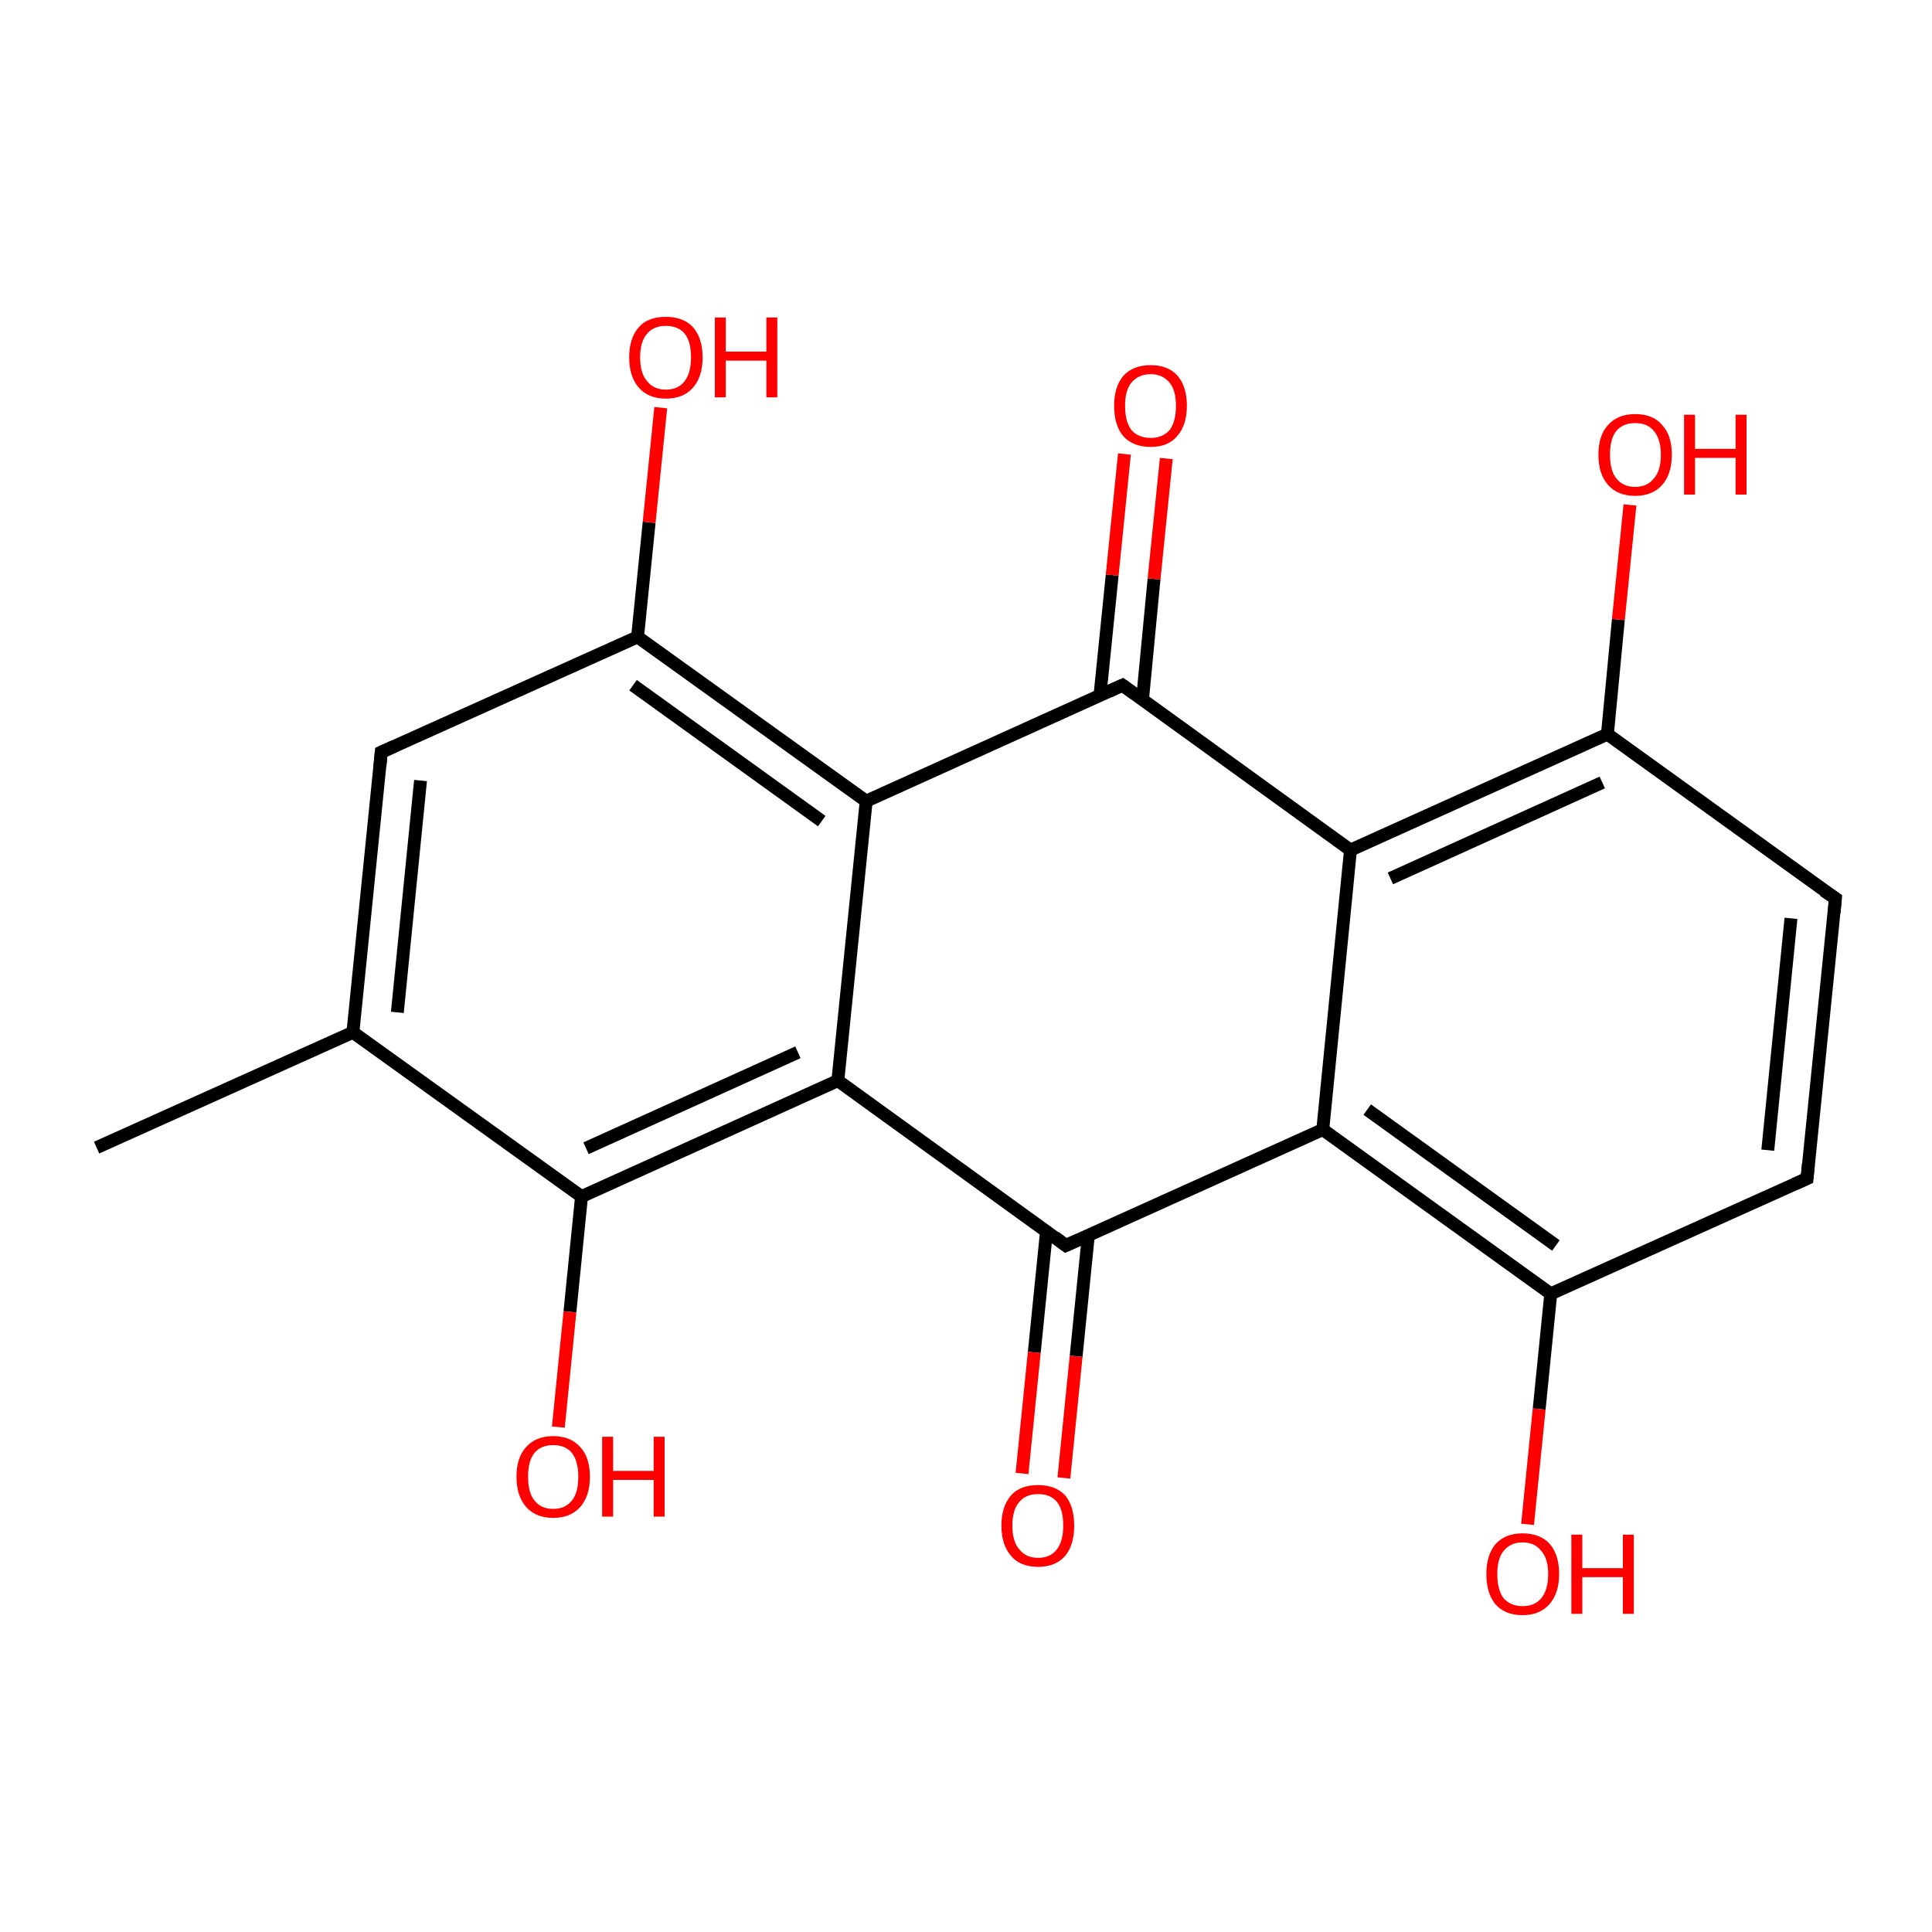 <?xml version='1.0' encoding='iso-8859-1'?>
<svg version='1.1' baseProfile='full'
              xmlns='http://www.w3.org/2000/svg'
                      xmlns:rdkit='http://www.rdkit.org/xml'
                      xmlns:xlink='http://www.w3.org/1999/xlink'
                  xml:space='preserve'
width='300px' height='300px' viewBox='0 0 300 300'>
<!-- END OF HEADER -->
<rect style='opacity:1.0;fill:#FFFFFF;stroke:none' width='300.0' height='300.0' x='0.0' y='0.0'> </rect>
<path class='bond-0 atom-0 atom-1' d='M 15.0,178.2 L 54.8,160.3' style='fill:none;fill-rule:evenodd;stroke:#000000;stroke-width:2.0px;stroke-linecap:butt;stroke-linejoin:miter;stroke-opacity:1' />
<path class='bond-1 atom-1 atom-2' d='M 54.8,160.3 L 59.2,116.8' style='fill:none;fill-rule:evenodd;stroke:#000000;stroke-width:2.0px;stroke-linecap:butt;stroke-linejoin:miter;stroke-opacity:1' />
<path class='bond-1 atom-1 atom-2' d='M 61.7,157.2 L 65.3,121.2' style='fill:none;fill-rule:evenodd;stroke:#000000;stroke-width:2.0px;stroke-linecap:butt;stroke-linejoin:miter;stroke-opacity:1' />
<path class='bond-2 atom-2 atom-3' d='M 59.2,116.8 L 99.0,98.9' style='fill:none;fill-rule:evenodd;stroke:#000000;stroke-width:2.0px;stroke-linecap:butt;stroke-linejoin:miter;stroke-opacity:1' />
<path class='bond-3 atom-3 atom-4' d='M 99.0,98.9 L 100.8,81.1' style='fill:none;fill-rule:evenodd;stroke:#000000;stroke-width:2.0px;stroke-linecap:butt;stroke-linejoin:miter;stroke-opacity:1' />
<path class='bond-3 atom-3 atom-4' d='M 100.8,81.1 L 102.6,63.3' style='fill:none;fill-rule:evenodd;stroke:#FF0000;stroke-width:2.0px;stroke-linecap:butt;stroke-linejoin:miter;stroke-opacity:1' />
<path class='bond-4 atom-3 atom-5' d='M 99.0,98.9 L 134.5,124.4' style='fill:none;fill-rule:evenodd;stroke:#000000;stroke-width:2.0px;stroke-linecap:butt;stroke-linejoin:miter;stroke-opacity:1' />
<path class='bond-4 atom-3 atom-5' d='M 98.3,106.4 L 127.6,127.5' style='fill:none;fill-rule:evenodd;stroke:#000000;stroke-width:2.0px;stroke-linecap:butt;stroke-linejoin:miter;stroke-opacity:1' />
<path class='bond-5 atom-5 atom-6' d='M 134.5,124.4 L 130.1,167.8' style='fill:none;fill-rule:evenodd;stroke:#000000;stroke-width:2.0px;stroke-linecap:butt;stroke-linejoin:miter;stroke-opacity:1' />
<path class='bond-6 atom-6 atom-7' d='M 130.1,167.8 L 90.3,185.8' style='fill:none;fill-rule:evenodd;stroke:#000000;stroke-width:2.0px;stroke-linecap:butt;stroke-linejoin:miter;stroke-opacity:1' />
<path class='bond-6 atom-6 atom-7' d='M 123.9,163.4 L 91.0,178.3' style='fill:none;fill-rule:evenodd;stroke:#000000;stroke-width:2.0px;stroke-linecap:butt;stroke-linejoin:miter;stroke-opacity:1' />
<path class='bond-7 atom-7 atom-8' d='M 90.3,185.8 L 88.5,203.7' style='fill:none;fill-rule:evenodd;stroke:#000000;stroke-width:2.0px;stroke-linecap:butt;stroke-linejoin:miter;stroke-opacity:1' />
<path class='bond-7 atom-7 atom-8' d='M 88.5,203.7 L 86.7,221.6' style='fill:none;fill-rule:evenodd;stroke:#FF0000;stroke-width:2.0px;stroke-linecap:butt;stroke-linejoin:miter;stroke-opacity:1' />
<path class='bond-8 atom-6 atom-9' d='M 130.1,167.8 L 165.5,193.4' style='fill:none;fill-rule:evenodd;stroke:#000000;stroke-width:2.0px;stroke-linecap:butt;stroke-linejoin:miter;stroke-opacity:1' />
<path class='bond-9 atom-9 atom-10' d='M 162.5,191.2 L 160.6,210.0' style='fill:none;fill-rule:evenodd;stroke:#000000;stroke-width:2.0px;stroke-linecap:butt;stroke-linejoin:miter;stroke-opacity:1' />
<path class='bond-9 atom-9 atom-10' d='M 160.6,210.0 L 158.7,228.8' style='fill:none;fill-rule:evenodd;stroke:#FF0000;stroke-width:2.0px;stroke-linecap:butt;stroke-linejoin:miter;stroke-opacity:1' />
<path class='bond-9 atom-9 atom-10' d='M 169.0,191.8 L 167.1,210.6' style='fill:none;fill-rule:evenodd;stroke:#000000;stroke-width:2.0px;stroke-linecap:butt;stroke-linejoin:miter;stroke-opacity:1' />
<path class='bond-9 atom-9 atom-10' d='M 167.1,210.6 L 165.2,229.5' style='fill:none;fill-rule:evenodd;stroke:#FF0000;stroke-width:2.0px;stroke-linecap:butt;stroke-linejoin:miter;stroke-opacity:1' />
<path class='bond-10 atom-9 atom-11' d='M 165.5,193.4 L 205.4,175.4' style='fill:none;fill-rule:evenodd;stroke:#000000;stroke-width:2.0px;stroke-linecap:butt;stroke-linejoin:miter;stroke-opacity:1' />
<path class='bond-11 atom-11 atom-12' d='M 205.4,175.4 L 240.8,200.9' style='fill:none;fill-rule:evenodd;stroke:#000000;stroke-width:2.0px;stroke-linecap:butt;stroke-linejoin:miter;stroke-opacity:1' />
<path class='bond-11 atom-11 atom-12' d='M 212.3,172.3 L 241.6,193.4' style='fill:none;fill-rule:evenodd;stroke:#000000;stroke-width:2.0px;stroke-linecap:butt;stroke-linejoin:miter;stroke-opacity:1' />
<path class='bond-12 atom-12 atom-13' d='M 240.8,200.9 L 239.0,218.8' style='fill:none;fill-rule:evenodd;stroke:#000000;stroke-width:2.0px;stroke-linecap:butt;stroke-linejoin:miter;stroke-opacity:1' />
<path class='bond-12 atom-12 atom-13' d='M 239.0,218.8 L 237.2,236.7' style='fill:none;fill-rule:evenodd;stroke:#FF0000;stroke-width:2.0px;stroke-linecap:butt;stroke-linejoin:miter;stroke-opacity:1' />
<path class='bond-13 atom-12 atom-14' d='M 240.8,200.9 L 280.6,183.0' style='fill:none;fill-rule:evenodd;stroke:#000000;stroke-width:2.0px;stroke-linecap:butt;stroke-linejoin:miter;stroke-opacity:1' />
<path class='bond-14 atom-14 atom-15' d='M 280.6,183.0 L 285.0,139.5' style='fill:none;fill-rule:evenodd;stroke:#000000;stroke-width:2.0px;stroke-linecap:butt;stroke-linejoin:miter;stroke-opacity:1' />
<path class='bond-14 atom-14 atom-15' d='M 274.5,178.6 L 278.1,142.6' style='fill:none;fill-rule:evenodd;stroke:#000000;stroke-width:2.0px;stroke-linecap:butt;stroke-linejoin:miter;stroke-opacity:1' />
<path class='bond-15 atom-15 atom-16' d='M 285.0,139.5 L 249.6,114.0' style='fill:none;fill-rule:evenodd;stroke:#000000;stroke-width:2.0px;stroke-linecap:butt;stroke-linejoin:miter;stroke-opacity:1' />
<path class='bond-16 atom-16 atom-17' d='M 249.6,114.0 L 251.3,96.2' style='fill:none;fill-rule:evenodd;stroke:#000000;stroke-width:2.0px;stroke-linecap:butt;stroke-linejoin:miter;stroke-opacity:1' />
<path class='bond-16 atom-16 atom-17' d='M 251.3,96.2 L 253.1,78.4' style='fill:none;fill-rule:evenodd;stroke:#FF0000;stroke-width:2.0px;stroke-linecap:butt;stroke-linejoin:miter;stroke-opacity:1' />
<path class='bond-17 atom-16 atom-18' d='M 249.6,114.0 L 209.7,132.0' style='fill:none;fill-rule:evenodd;stroke:#000000;stroke-width:2.0px;stroke-linecap:butt;stroke-linejoin:miter;stroke-opacity:1' />
<path class='bond-17 atom-16 atom-18' d='M 248.8,121.5 L 215.9,136.4' style='fill:none;fill-rule:evenodd;stroke:#000000;stroke-width:2.0px;stroke-linecap:butt;stroke-linejoin:miter;stroke-opacity:1' />
<path class='bond-18 atom-18 atom-19' d='M 209.7,132.0 L 174.3,106.4' style='fill:none;fill-rule:evenodd;stroke:#000000;stroke-width:2.0px;stroke-linecap:butt;stroke-linejoin:miter;stroke-opacity:1' />
<path class='bond-19 atom-19 atom-20' d='M 177.4,108.7 L 179.2,89.9' style='fill:none;fill-rule:evenodd;stroke:#000000;stroke-width:2.0px;stroke-linecap:butt;stroke-linejoin:miter;stroke-opacity:1' />
<path class='bond-19 atom-19 atom-20' d='M 179.2,89.9 L 181.1,71.2' style='fill:none;fill-rule:evenodd;stroke:#FF0000;stroke-width:2.0px;stroke-linecap:butt;stroke-linejoin:miter;stroke-opacity:1' />
<path class='bond-19 atom-19 atom-20' d='M 170.8,108.0 L 172.7,89.3' style='fill:none;fill-rule:evenodd;stroke:#000000;stroke-width:2.0px;stroke-linecap:butt;stroke-linejoin:miter;stroke-opacity:1' />
<path class='bond-19 atom-19 atom-20' d='M 172.7,89.3 L 174.6,70.5' style='fill:none;fill-rule:evenodd;stroke:#FF0000;stroke-width:2.0px;stroke-linecap:butt;stroke-linejoin:miter;stroke-opacity:1' />
<path class='bond-20 atom-7 atom-1' d='M 90.3,185.8 L 54.8,160.3' style='fill:none;fill-rule:evenodd;stroke:#000000;stroke-width:2.0px;stroke-linecap:butt;stroke-linejoin:miter;stroke-opacity:1' />
<path class='bond-21 atom-18 atom-11' d='M 209.7,132.0 L 205.4,175.4' style='fill:none;fill-rule:evenodd;stroke:#000000;stroke-width:2.0px;stroke-linecap:butt;stroke-linejoin:miter;stroke-opacity:1' />
<path class='bond-22 atom-19 atom-5' d='M 174.3,106.4 L 134.5,124.4' style='fill:none;fill-rule:evenodd;stroke:#000000;stroke-width:2.0px;stroke-linecap:butt;stroke-linejoin:miter;stroke-opacity:1' />
<path d='M 59.0,119.0 L 59.2,116.8 L 61.2,115.9' style='fill:none;stroke:#000000;stroke-width:2.0px;stroke-linecap:butt;stroke-linejoin:miter;stroke-miterlimit:10;stroke-opacity:1;' />
<path d='M 163.8,192.1 L 165.5,193.4 L 167.5,192.5' style='fill:none;stroke:#000000;stroke-width:2.0px;stroke-linecap:butt;stroke-linejoin:miter;stroke-miterlimit:10;stroke-opacity:1;' />
<path d='M 278.6,183.9 L 280.6,183.0 L 280.8,180.8' style='fill:none;stroke:#000000;stroke-width:2.0px;stroke-linecap:butt;stroke-linejoin:miter;stroke-miterlimit:10;stroke-opacity:1;' />
<path d='M 284.8,141.7 L 285.0,139.5 L 283.2,138.3' style='fill:none;stroke:#000000;stroke-width:2.0px;stroke-linecap:butt;stroke-linejoin:miter;stroke-miterlimit:10;stroke-opacity:1;' />
<path d='M 176.1,107.7 L 174.3,106.4 L 172.3,107.3' style='fill:none;stroke:#000000;stroke-width:2.0px;stroke-linecap:butt;stroke-linejoin:miter;stroke-miterlimit:10;stroke-opacity:1;' />
<path class='atom-4' d='M 97.7 55.5
Q 97.7 52.5, 99.2 50.8
Q 100.6 49.2, 103.4 49.2
Q 106.1 49.2, 107.6 50.8
Q 109.1 52.5, 109.1 55.5
Q 109.1 58.5, 107.6 60.2
Q 106.1 61.9, 103.4 61.9
Q 100.7 61.9, 99.2 60.2
Q 97.7 58.5, 97.7 55.5
M 103.4 60.5
Q 105.3 60.5, 106.3 59.2
Q 107.3 57.9, 107.3 55.5
Q 107.3 53.0, 106.3 51.8
Q 105.3 50.6, 103.4 50.6
Q 101.5 50.6, 100.5 51.8
Q 99.4 53.0, 99.4 55.5
Q 99.4 58.0, 100.5 59.2
Q 101.5 60.5, 103.4 60.5
' fill='#FF0000'/>
<path class='atom-4' d='M 111.0 49.3
L 112.7 49.3
L 112.7 54.6
L 119.0 54.6
L 119.0 49.3
L 120.7 49.3
L 120.7 61.7
L 119.0 61.7
L 119.0 56.0
L 112.7 56.0
L 112.7 61.7
L 111.0 61.7
L 111.0 49.3
' fill='#FF0000'/>
<path class='atom-8' d='M 80.2 229.3
Q 80.2 226.3, 81.7 224.7
Q 83.2 223.0, 85.9 223.0
Q 88.6 223.0, 90.1 224.7
Q 91.6 226.3, 91.6 229.3
Q 91.6 232.3, 90.1 234.0
Q 88.6 235.7, 85.9 235.7
Q 83.2 235.7, 81.7 234.0
Q 80.2 232.3, 80.2 229.3
M 85.9 234.3
Q 87.8 234.3, 88.8 233.0
Q 89.8 231.8, 89.8 229.3
Q 89.8 226.9, 88.8 225.6
Q 87.8 224.4, 85.9 224.4
Q 84.0 224.4, 83.0 225.6
Q 82.0 226.8, 82.0 229.3
Q 82.0 231.8, 83.0 233.0
Q 84.0 234.3, 85.9 234.3
' fill='#FF0000'/>
<path class='atom-8' d='M 93.5 223.1
L 95.2 223.1
L 95.2 228.4
L 101.5 228.4
L 101.5 223.1
L 103.2 223.1
L 103.2 235.5
L 101.5 235.5
L 101.5 229.8
L 95.2 229.8
L 95.2 235.5
L 93.5 235.5
L 93.5 223.1
' fill='#FF0000'/>
<path class='atom-10' d='M 155.5 236.9
Q 155.5 233.9, 157.0 232.2
Q 158.4 230.6, 161.2 230.6
Q 163.9 230.6, 165.4 232.2
Q 166.8 233.9, 166.8 236.9
Q 166.8 239.9, 165.4 241.6
Q 163.9 243.3, 161.2 243.3
Q 158.4 243.3, 157.0 241.6
Q 155.5 239.9, 155.5 236.9
M 161.2 241.9
Q 163.1 241.9, 164.1 240.6
Q 165.1 239.3, 165.1 236.9
Q 165.1 234.4, 164.1 233.2
Q 163.1 232.0, 161.2 232.0
Q 159.3 232.0, 158.3 233.2
Q 157.2 234.4, 157.2 236.9
Q 157.2 239.4, 158.3 240.6
Q 159.3 241.9, 161.2 241.9
' fill='#FF0000'/>
<path class='atom-13' d='M 230.8 244.4
Q 230.8 241.5, 232.2 239.8
Q 233.7 238.1, 236.4 238.1
Q 239.2 238.1, 240.7 239.8
Q 242.1 241.5, 242.1 244.4
Q 242.1 247.4, 240.6 249.1
Q 239.1 250.8, 236.4 250.8
Q 233.7 250.8, 232.2 249.1
Q 230.8 247.4, 230.8 244.4
M 236.4 249.4
Q 238.3 249.4, 239.3 248.2
Q 240.4 246.9, 240.4 244.4
Q 240.4 242.0, 239.3 240.8
Q 238.3 239.5, 236.4 239.5
Q 234.6 239.5, 233.5 240.8
Q 232.5 242.0, 232.5 244.4
Q 232.5 246.9, 233.5 248.2
Q 234.6 249.4, 236.4 249.4
' fill='#FF0000'/>
<path class='atom-13' d='M 244.0 238.3
L 245.7 238.3
L 245.7 243.5
L 252.0 243.5
L 252.0 238.3
L 253.7 238.3
L 253.7 250.6
L 252.0 250.6
L 252.0 244.9
L 245.7 244.9
L 245.7 250.6
L 244.0 250.6
L 244.0 238.3
' fill='#FF0000'/>
<path class='atom-17' d='M 248.2 70.6
Q 248.2 67.6, 249.7 66.0
Q 251.2 64.3, 253.9 64.3
Q 256.7 64.3, 258.1 66.0
Q 259.6 67.6, 259.6 70.6
Q 259.6 73.6, 258.1 75.3
Q 256.6 77.0, 253.9 77.0
Q 251.2 77.0, 249.7 75.3
Q 248.2 73.6, 248.2 70.6
M 253.9 75.6
Q 255.8 75.6, 256.8 74.3
Q 257.9 73.1, 257.9 70.6
Q 257.9 68.2, 256.8 66.9
Q 255.8 65.7, 253.9 65.7
Q 252.0 65.7, 251.0 66.9
Q 250.0 68.1, 250.0 70.6
Q 250.0 73.1, 251.0 74.3
Q 252.0 75.6, 253.9 75.6
' fill='#FF0000'/>
<path class='atom-17' d='M 261.5 64.4
L 263.2 64.4
L 263.2 69.7
L 269.5 69.7
L 269.5 64.4
L 271.2 64.4
L 271.2 76.8
L 269.5 76.8
L 269.5 71.1
L 263.2 71.1
L 263.2 76.8
L 261.5 76.8
L 261.5 64.4
' fill='#FF0000'/>
<path class='atom-20' d='M 173.0 63.0
Q 173.0 60.1, 174.4 58.4
Q 175.9 56.7, 178.7 56.7
Q 181.4 56.7, 182.9 58.4
Q 184.3 60.1, 184.3 63.0
Q 184.3 66.0, 182.8 67.7
Q 181.4 69.4, 178.7 69.4
Q 175.9 69.4, 174.4 67.7
Q 173.0 66.0, 173.0 63.0
M 178.7 68.0
Q 180.5 68.0, 181.6 66.8
Q 182.6 65.5, 182.6 63.0
Q 182.6 60.6, 181.6 59.4
Q 180.5 58.1, 178.7 58.1
Q 176.8 58.1, 175.7 59.4
Q 174.7 60.6, 174.7 63.0
Q 174.7 65.5, 175.7 66.8
Q 176.8 68.0, 178.7 68.0
' fill='#FF0000'/>
</svg>
